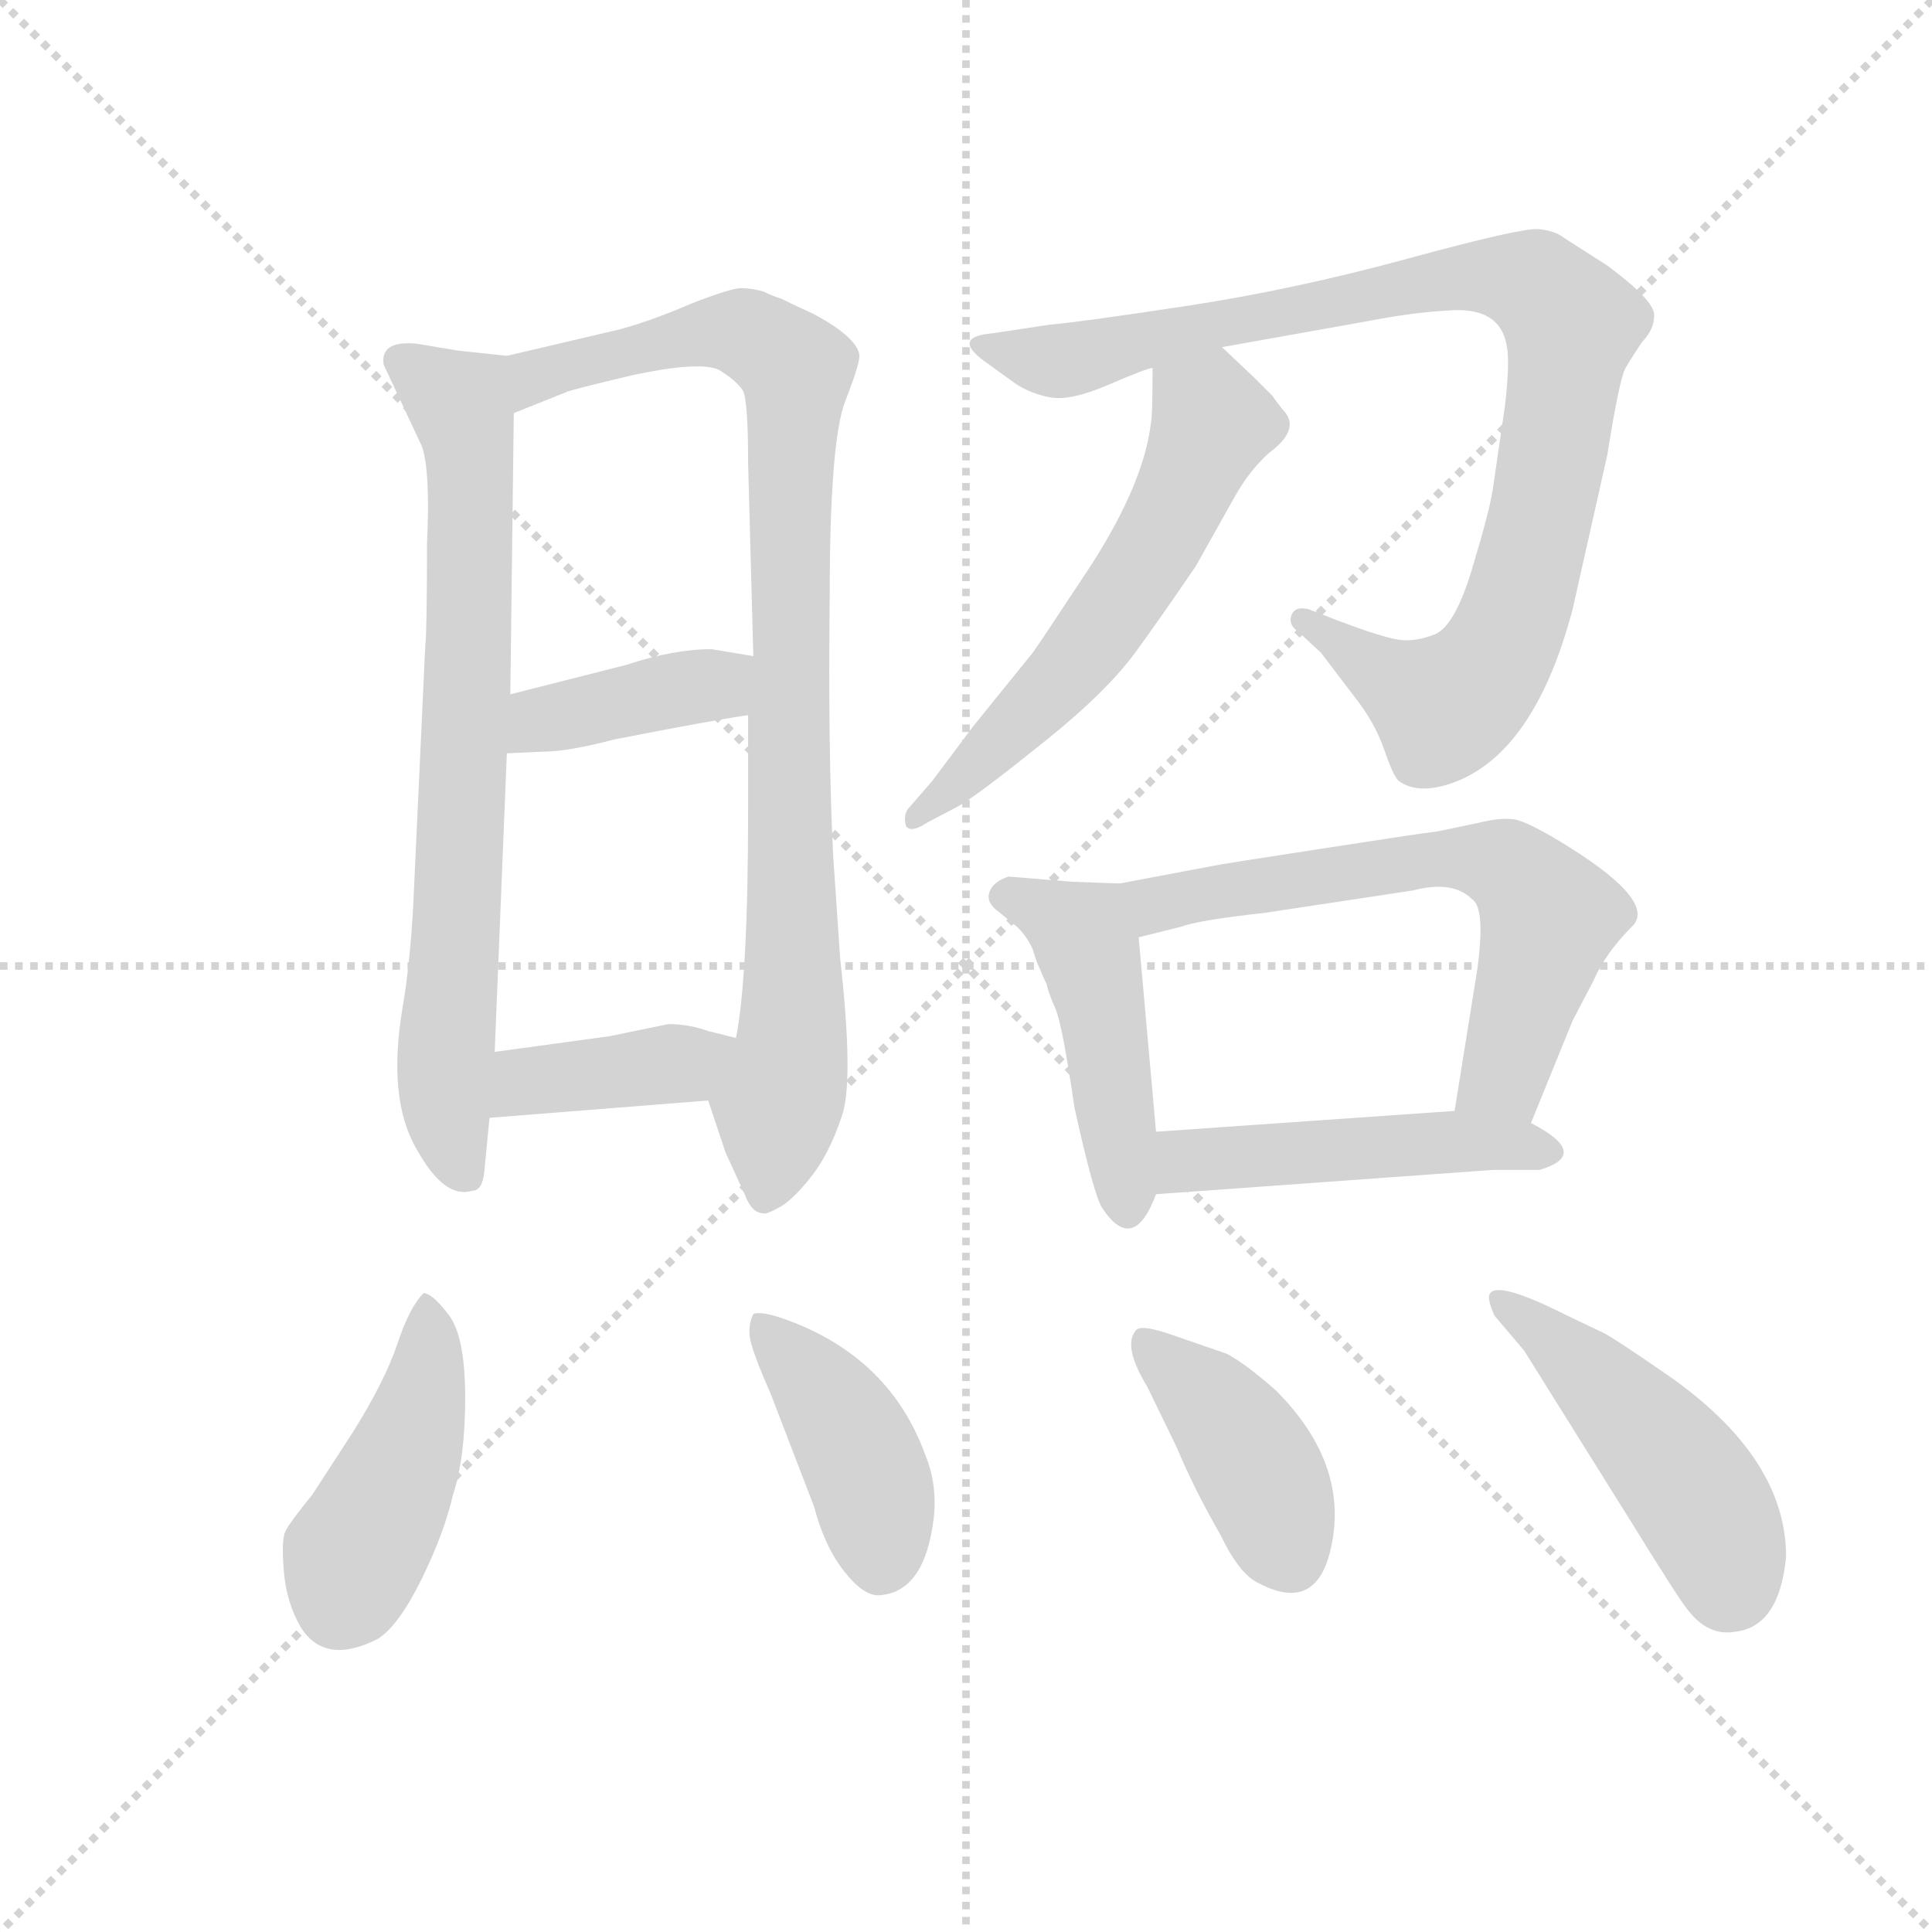 <svg version="1.1" viewBox="0 0 1024 1024" xmlns="http://www.w3.org/2000/svg">
  <g stroke="lightgray" stroke-dasharray="1,1" stroke-width="1" transform="scale(4, 4)">
    <line x1="0" y1="0" x2="256" y2="256"></line>
    <line x1="256" y1="0" x2="0" y2="256"></line>
    <line x1="128" y1="0" x2="128" y2="256"></line>
    <line x1="0" y1="128" x2="256" y2="128"></line>
  </g>
  <g transform="scale(0.92, -0.92) translate(60, -850)">
    <style type="text/css">
      
        @keyframes keyframes0 {
          from {
            stroke: blue;
            stroke-dashoffset: 740;
            stroke-width: 128;
          }
          71% {
            animation-timing-function: step-end;
            stroke: blue;
            stroke-dashoffset: 0;
            stroke-width: 128;
          }
          to {
            stroke: black;
            stroke-width: 1024;
          }
        }
        #make-me-a-hanzi-animation-0 {
          animation: keyframes0 0.852s both;
          animation-delay: 0s;
          animation-timing-function: linear;
        }
      
        @keyframes keyframes1 {
          from {
            stroke: blue;
            stroke-dashoffset: 908;
            stroke-width: 128;
          }
          75% {
            animation-timing-function: step-end;
            stroke: blue;
            stroke-dashoffset: 0;
            stroke-width: 128;
          }
          to {
            stroke: black;
            stroke-width: 1024;
          }
        }
        #make-me-a-hanzi-animation-1 {
          animation: keyframes1 0.989s both;
          animation-delay: 0.852s;
          animation-timing-function: linear;
        }
      
        @keyframes keyframes2 {
          from {
            stroke: blue;
            stroke-dashoffset: 398;
            stroke-width: 128;
          }
          56% {
            animation-timing-function: step-end;
            stroke: blue;
            stroke-dashoffset: 0;
            stroke-width: 128;
          }
          to {
            stroke: black;
            stroke-width: 1024;
          }
        }
        #make-me-a-hanzi-animation-2 {
          animation: keyframes2 0.574s both;
          animation-delay: 1.841s;
          animation-timing-function: linear;
        }
      
        @keyframes keyframes3 {
          from {
            stroke: blue;
            stroke-dashoffset: 394;
            stroke-width: 128;
          }
          56% {
            animation-timing-function: step-end;
            stroke: blue;
            stroke-dashoffset: 0;
            stroke-width: 128;
          }
          to {
            stroke: black;
            stroke-width: 1024;
          }
        }
        #make-me-a-hanzi-animation-3 {
          animation: keyframes3 0.571s both;
          animation-delay: 2.415s;
          animation-timing-function: linear;
        }
      
        @keyframes keyframes4 {
          from {
            stroke: blue;
            stroke-dashoffset: 944;
            stroke-width: 128;
          }
          75% {
            animation-timing-function: step-end;
            stroke: blue;
            stroke-dashoffset: 0;
            stroke-width: 128;
          }
          to {
            stroke: black;
            stroke-width: 1024;
          }
        }
        #make-me-a-hanzi-animation-4 {
          animation: keyframes4 1.018s both;
          animation-delay: 2.986s;
          animation-timing-function: linear;
        }
      
        @keyframes keyframes5 {
          from {
            stroke: blue;
            stroke-dashoffset: 579;
            stroke-width: 128;
          }
          65% {
            animation-timing-function: step-end;
            stroke: blue;
            stroke-dashoffset: 0;
            stroke-width: 128;
          }
          to {
            stroke: black;
            stroke-width: 1024;
          }
        }
        #make-me-a-hanzi-animation-5 {
          animation: keyframes5 0.721s both;
          animation-delay: 4.004s;
          animation-timing-function: linear;
        }
      
        @keyframes keyframes6 {
          from {
            stroke: blue;
            stroke-dashoffset: 462;
            stroke-width: 128;
          }
          60% {
            animation-timing-function: step-end;
            stroke: blue;
            stroke-dashoffset: 0;
            stroke-width: 128;
          }
          to {
            stroke: black;
            stroke-width: 1024;
          }
        }
        #make-me-a-hanzi-animation-6 {
          animation: keyframes6 0.626s both;
          animation-delay: 4.725s;
          animation-timing-function: linear;
        }
      
        @keyframes keyframes7 {
          from {
            stroke: blue;
            stroke-dashoffset: 634;
            stroke-width: 128;
          }
          67% {
            animation-timing-function: step-end;
            stroke: blue;
            stroke-dashoffset: 0;
            stroke-width: 128;
          }
          to {
            stroke: black;
            stroke-width: 1024;
          }
        }
        #make-me-a-hanzi-animation-7 {
          animation: keyframes7 0.766s both;
          animation-delay: 5.351s;
          animation-timing-function: linear;
        }
      
        @keyframes keyframes8 {
          from {
            stroke: blue;
            stroke-dashoffset: 477;
            stroke-width: 128;
          }
          61% {
            animation-timing-function: step-end;
            stroke: blue;
            stroke-dashoffset: 0;
            stroke-width: 128;
          }
          to {
            stroke: black;
            stroke-width: 1024;
          }
        }
        #make-me-a-hanzi-animation-8 {
          animation: keyframes8 0.638s both;
          animation-delay: 6.117s;
          animation-timing-function: linear;
        }
      
        @keyframes keyframes9 {
          from {
            stroke: blue;
            stroke-dashoffset: 440;
            stroke-width: 128;
          }
          59% {
            animation-timing-function: step-end;
            stroke: blue;
            stroke-dashoffset: 0;
            stroke-width: 128;
          }
          to {
            stroke: black;
            stroke-width: 1024;
          }
        }
        #make-me-a-hanzi-animation-9 {
          animation: keyframes9 0.608s both;
          animation-delay: 6.755s;
          animation-timing-function: linear;
        }
      
        @keyframes keyframes10 {
          from {
            stroke: blue;
            stroke-dashoffset: 414;
            stroke-width: 128;
          }
          57% {
            animation-timing-function: step-end;
            stroke: blue;
            stroke-dashoffset: 0;
            stroke-width: 128;
          }
          to {
            stroke: black;
            stroke-width: 1024;
          }
        }
        #make-me-a-hanzi-animation-10 {
          animation: keyframes10 0.587s both;
          animation-delay: 7.363s;
          animation-timing-function: linear;
        }
      
        @keyframes keyframes11 {
          from {
            stroke: blue;
            stroke-dashoffset: 405;
            stroke-width: 128;
          }
          57% {
            animation-timing-function: step-end;
            stroke: blue;
            stroke-dashoffset: 0;
            stroke-width: 128;
          }
          to {
            stroke: black;
            stroke-width: 1024;
          }
        }
        #make-me-a-hanzi-animation-11 {
          animation: keyframes11 0.58s both;
          animation-delay: 7.95s;
          animation-timing-function: linear;
        }
      
        @keyframes keyframes12 {
          from {
            stroke: blue;
            stroke-dashoffset: 471;
            stroke-width: 128;
          }
          61% {
            animation-timing-function: step-end;
            stroke: blue;
            stroke-dashoffset: 0;
            stroke-width: 128;
          }
          to {
            stroke: black;
            stroke-width: 1024;
          }
        }
        #make-me-a-hanzi-animation-12 {
          animation: keyframes12 0.633s both;
          animation-delay: 8.53s;
          animation-timing-function: linear;
        }
      
    </style>
    
      <path d="M 232 645 L 204 648 L 180 652 Q 159 654 161 640 L 183 593 Q 188 579 186 537 Q 186 486 185 478 L 178 327 Q 176 293 172 270 Q 163 217 180 188 Q 196 159 212 164 Q 218 164 219 175 Q 220 186 222 206 L 225 244 L 232 416 L 234 450 L 236 612 C 236 642 236 645 232 645 Z" fill="lightgray"></path>
    
      <path d="M 348 216 L 358 186 L 369 162 Q 373 151 380 151 Q 381 150 390 155 Q 398 160 408 173 Q 418 186 425 207 Q 432 227 424 298 L 420 357 Q 417 416 418 506 Q 418 596 427 619 Q 436 642 435 646 Q 433 656 409 669 L 396 675 Q 394 676 390 678 Q 386 679 380 682 Q 373 684 367 684 Q 361 684 338 675 Q 315 665 296 660 L 232 645 C 203 638 208 601 236 612 L 266 624 Q 267 625 305 634 Q 343 642 354 637 Q 364 631 368 625 Q 371 619 371 583 L 374 472 L 371 438 L 371 384 Q 371 287 364 252 C 360 222 340 239 348 216 Z" fill="lightgray"></path>
    
      <path d="M 232 416 L 254 417 Q 267 417 294 424 Q 350 435 371 438 C 401 442 404 467 374 472 L 350 476 Q 328 476 301 467 L 234 450 C 205 443 202 415 232 416 Z" fill="lightgray"></path>
    
      <path d="M 222 206 L 348 216 C 378 218 393 245 364 252 L 348 256 Q 337 260 325 260 L 291 253 L 225 244 C 195 240 192 204 222 206 Z" fill="lightgray"></path>
    
      <path d="M 644 650 L 728 665 Q 754 670 773 671 Q 804 674 808 651 Q 810 642 807 616 L 800 568 Q 798 555 788 522 Q 778 489 766.5 484.5 Q 755 480 745.5 481.5 Q 736 483 712 492 L 694 499 Q 686 501 684 495.5 Q 682 490 688 486 L 701 474 L 720 449 Q 732 434 737.5 418 Q 743 402 746 400 Q 757 392 777 399 Q 824 416 846 499 L 866 588 Q 873 632 876.5 638 Q 880 644 886 653 Q 893 660 893 668.5 Q 893 677 866 697 L 841 713 Q 836 717 826.5 718 Q 817 719 751 701 Q 685 683 622 673.5 Q 559 664 545 663 L 512 658 Q 488 656 507 642 L 525 629 Q 534 623 545.5 621 Q 557 619 579 628.5 Q 601 638 604 638 L 644 650 Z" fill="lightgray"></path>
    
      <path d="M 604 638 Q 604 609 603 606 Q 599 572 569 525 Q 538 478 535 474 L 501 432 L 477 400 L 464 385 Q 460 381 462 374 Q 465 370 474 376 L 493 386 Q 506 394 542 423 Q 577 451 594 474 Q 610 496 629 524 L 652 565 Q 660 579 671 589 Q 690 603 679 614 Q 675 619 673 622 L 662 633 L 644 650 C 622 671 604 668 604 638 Z" fill="lightgray"></path>
    
      <path d="M 585 341 L 558 342 L 521 345 Q 512 342 510 336 Q 508 330 515 325 L 526 316 Q 532 310 535 303 Q 537 296 539 292 Q 541 287 543 283 Q 544 278 548 269 Q 552 260 559 212 Q 570 162 575 154 Q 593 127 606 162 L 606 198 L 596 310 C 593 340 593 341 585 341 Z" fill="lightgray"></path>
    
      <path d="M 822 203 L 846 262 L 858 285 Q 865 301 880 316 Q 895 330 844 362 Q 820 377 812 378 Q 804 379 792 376 L 768 371 Q 759 370 701 361 Q 642 352 638 351 L 585 341 C 556 335 567 303 596 310 L 620 316 Q 631 320 668 324 L 754 337 Q 777 343 788 332 Q 796 327 791 291 L 778 210 C 773 180 811 175 822 203 Z" fill="lightgray"></path>
    
      <path d="M 606 162 L 800 176 L 827 176 Q 857 185 822 203 L 778 210 L 606 198 C 576 196 576 160 606 162 Z" fill="lightgray"></path>
    
      <path d="M 184 105 Q 176 97 169 76 Q 162 55 144 26 L 120 -11 Q 107 -27 104.5 -32 Q 102 -37 103.5 -55 Q 105 -73 113 -87 Q 127 -110 158 -94 Q 170 -86 183 -59.5 Q 196 -33 201 -11 Q 208 10 208 45 Q 208 80 198.5 92.5 Q 189 105 184 105 Z" fill="lightgray"></path>
    
      <path d="M 409 -18 Q 415 -41 426.5 -55.5 Q 438 -70 447 -69 Q 473 -67 478 -24 Q 480 -5 473 12 Q 453 67 395 89 Q 379 95 374 93 Q 371 87 372 79.5 Q 373 72 384 47 L 409 -18 Z" fill="lightgray"></path>
    
      <path d="M 675 49 Q 658 64 647 70 L 618 80 Q 596 88 594 83 Q 587 74 601 51 L 618 16 Q 628 -8 643 -34 Q 654 -57 665 -62 Q 697 -79 706 -45 Q 719 5 675 49 Z" fill="lightgray"></path>
    
      <path d="M 818 72 L 878 -24 Q 907 -71 912 -77 Q 924 -93 940 -90 Q 965 -87 969 -47 Q 969 11 899 59 Q 870 79 864 82 L 841 93 Q 801 113 798 104 Q 797 101 801 92 L 818 72 Z" fill="lightgray"></path>
    
    
      <clipPath id="make-me-a-hanzi-clip-0">
        <path d="M 232 645 L 204 648 L 180 652 Q 159 654 161 640 L 183 593 Q 188 579 186 537 Q 186 486 185 478 L 178 327 Q 176 293 172 270 Q 163 217 180 188 Q 196 159 212 164 Q 218 164 219 175 Q 220 186 222 206 L 225 244 L 232 416 L 234 450 L 236 612 C 236 642 236 645 232 645 Z"></path>
      </clipPath>
      <path clip-path="url(#make-me-a-hanzi-clip-0)" d="M 174 641 L 205 618 L 211 590 L 209 446 L 196 231 L 207 175" fill="none" id="make-me-a-hanzi-animation-0" stroke-dasharray="612 1224" stroke-linecap="round"></path>
    
      <clipPath id="make-me-a-hanzi-clip-1">
        <path d="M 348 216 L 358 186 L 369 162 Q 373 151 380 151 Q 381 150 390 155 Q 398 160 408 173 Q 418 186 425 207 Q 432 227 424 298 L 420 357 Q 417 416 418 506 Q 418 596 427 619 Q 436 642 435 646 Q 433 656 409 669 L 396 675 Q 394 676 390 678 Q 386 679 380 682 Q 373 684 367 684 Q 361 684 338 675 Q 315 665 296 660 L 232 645 C 203 638 208 601 236 612 L 266 624 Q 267 625 305 634 Q 343 642 354 637 Q 364 631 368 625 Q 371 619 371 583 L 374 472 L 371 438 L 371 384 Q 371 287 364 252 C 360 222 340 239 348 216 Z"></path>
      </clipPath>
      <path clip-path="url(#make-me-a-hanzi-clip-1)" d="M 239 618 L 256 636 L 336 657 L 368 658 L 399 637 L 394 528 L 398 284 L 381 163" fill="none" id="make-me-a-hanzi-animation-1" stroke-dasharray="780 1560" stroke-linecap="round"></path>
    
      <clipPath id="make-me-a-hanzi-clip-2">
        <path d="M 232 416 L 254 417 Q 267 417 294 424 Q 350 435 371 438 C 401 442 404 467 374 472 L 350 476 Q 328 476 301 467 L 234 450 C 205 443 202 415 232 416 Z"></path>
      </clipPath>
      <path clip-path="url(#make-me-a-hanzi-clip-2)" d="M 237 421 L 252 435 L 352 455 L 367 467" fill="none" id="make-me-a-hanzi-animation-2" stroke-dasharray="270 540" stroke-linecap="round"></path>
    
      <clipPath id="make-me-a-hanzi-clip-3">
        <path d="M 222 206 L 348 216 C 378 218 393 245 364 252 L 348 256 Q 337 260 325 260 L 291 253 L 225 244 C 195 240 192 204 222 206 Z"></path>
      </clipPath>
      <path clip-path="url(#make-me-a-hanzi-clip-3)" d="M 229 212 L 247 228 L 329 237 L 359 247" fill="none" id="make-me-a-hanzi-animation-3" stroke-dasharray="266 532" stroke-linecap="round"></path>
    
      <clipPath id="make-me-a-hanzi-clip-4">
        <path d="M 644 650 L 728 665 Q 754 670 773 671 Q 804 674 808 651 Q 810 642 807 616 L 800 568 Q 798 555 788 522 Q 778 489 766.5 484.5 Q 755 480 745.5 481.5 Q 736 483 712 492 L 694 499 Q 686 501 684 495.5 Q 682 490 688 486 L 701 474 L 720 449 Q 732 434 737.5 418 Q 743 402 746 400 Q 757 392 777 399 Q 824 416 846 499 L 866 588 Q 873 632 876.5 638 Q 880 644 886 653 Q 893 660 893 668.5 Q 893 677 866 697 L 841 713 Q 836 717 826.5 718 Q 817 719 751 701 Q 685 683 622 673.5 Q 559 664 545 663 L 512 658 Q 488 656 507 642 L 525 629 Q 534 623 545.5 621 Q 557 619 579 628.5 Q 601 638 604 638 L 644 650 Z"></path>
      </clipPath>
      <path clip-path="url(#make-me-a-hanzi-clip-4)" d="M 507 651 L 555 642 L 767 690 L 790 692 L 830 682 L 845 662 L 835 587 L 818 513 L 800 468 L 772 443 L 691 493" fill="none" id="make-me-a-hanzi-animation-4" stroke-dasharray="816 1632" stroke-linecap="round"></path>
    
      <clipPath id="make-me-a-hanzi-clip-5">
        <path d="M 604 638 Q 604 609 603 606 Q 599 572 569 525 Q 538 478 535 474 L 501 432 L 477 400 L 464 385 Q 460 381 462 374 Q 465 370 474 376 L 493 386 Q 506 394 542 423 Q 577 451 594 474 Q 610 496 629 524 L 652 565 Q 660 579 671 589 Q 690 603 679 614 Q 675 619 673 622 L 662 633 L 644 650 C 622 671 604 668 604 638 Z"></path>
      </clipPath>
      <path clip-path="url(#make-me-a-hanzi-clip-5)" d="M 614 630 L 636 614 L 638 605 L 610 543 L 565 475 L 467 379" fill="none" id="make-me-a-hanzi-animation-5" stroke-dasharray="451 902" stroke-linecap="round"></path>
    
      <clipPath id="make-me-a-hanzi-clip-6">
        <path d="M 585 341 L 558 342 L 521 345 Q 512 342 510 336 Q 508 330 515 325 L 526 316 Q 532 310 535 303 Q 537 296 539 292 Q 541 287 543 283 Q 544 278 548 269 Q 552 260 559 212 Q 570 162 575 154 Q 593 127 606 162 L 606 198 L 596 310 C 593 340 593 341 585 341 Z"></path>
      </clipPath>
      <path clip-path="url(#make-me-a-hanzi-clip-6)" d="M 521 334 L 563 312 L 566 305 L 588 156" fill="none" id="make-me-a-hanzi-animation-6" stroke-dasharray="334 668" stroke-linecap="round"></path>
    
      <clipPath id="make-me-a-hanzi-clip-7">
        <path d="M 822 203 L 846 262 L 858 285 Q 865 301 880 316 Q 895 330 844 362 Q 820 377 812 378 Q 804 379 792 376 L 768 371 Q 759 370 701 361 Q 642 352 638 351 L 585 341 C 556 335 567 303 596 310 L 620 316 Q 631 320 668 324 L 754 337 Q 777 343 788 332 Q 796 327 791 291 L 778 210 C 773 180 811 175 822 203 Z"></path>
      </clipPath>
      <path clip-path="url(#make-me-a-hanzi-clip-7)" d="M 592 338 L 610 329 L 690 346 L 777 356 L 812 348 L 832 321 L 808 234 L 786 216" fill="none" id="make-me-a-hanzi-animation-7" stroke-dasharray="506 1012" stroke-linecap="round"></path>
    
      <clipPath id="make-me-a-hanzi-clip-8">
        <path d="M 606 162 L 800 176 L 827 176 Q 857 185 822 203 L 778 210 L 606 198 C 576 196 576 160 606 162 Z"></path>
      </clipPath>
      <path clip-path="url(#make-me-a-hanzi-clip-8)" d="M 613 168 L 622 180 L 646 184 L 771 193 L 827 190" fill="none" id="make-me-a-hanzi-animation-8" stroke-dasharray="349 698" stroke-linecap="round"></path>
    
      <clipPath id="make-me-a-hanzi-clip-9">
        <path d="M 184 105 Q 176 97 169 76 Q 162 55 144 26 L 120 -11 Q 107 -27 104.5 -32 Q 102 -37 103.5 -55 Q 105 -73 113 -87 Q 127 -110 158 -94 Q 170 -86 183 -59.5 Q 196 -33 201 -11 Q 208 10 208 45 Q 208 80 198.5 92.5 Q 189 105 184 105 Z"></path>
      </clipPath>
      <path clip-path="url(#make-me-a-hanzi-clip-9)" d="M 185 99 L 188 82 L 178 24 L 135 -75" fill="none" id="make-me-a-hanzi-animation-9" stroke-dasharray="312 624" stroke-linecap="round"></path>
    
      <clipPath id="make-me-a-hanzi-clip-10">
        <path d="M 409 -18 Q 415 -41 426.5 -55.5 Q 438 -70 447 -69 Q 473 -67 478 -24 Q 480 -5 473 12 Q 453 67 395 89 Q 379 95 374 93 Q 371 87 372 79.5 Q 373 72 384 47 L 409 -18 Z"></path>
      </clipPath>
      <path clip-path="url(#make-me-a-hanzi-clip-10)" d="M 378 86 L 428 26 L 442 -4 L 448 -50" fill="none" id="make-me-a-hanzi-animation-10" stroke-dasharray="286 572" stroke-linecap="round"></path>
    
      <clipPath id="make-me-a-hanzi-clip-11">
        <path d="M 675 49 Q 658 64 647 70 L 618 80 Q 596 88 594 83 Q 587 74 601 51 L 618 16 Q 628 -8 643 -34 Q 654 -57 665 -62 Q 697 -79 706 -45 Q 719 5 675 49 Z"></path>
      </clipPath>
      <path clip-path="url(#make-me-a-hanzi-clip-11)" d="M 599 77 L 649 29 L 682 -43" fill="none" id="make-me-a-hanzi-animation-11" stroke-dasharray="277 554" stroke-linecap="round"></path>
    
      <clipPath id="make-me-a-hanzi-clip-12">
        <path d="M 818 72 L 878 -24 Q 907 -71 912 -77 Q 924 -93 940 -90 Q 965 -87 969 -47 Q 969 11 899 59 Q 870 79 864 82 L 841 93 Q 801 113 798 104 Q 797 101 801 92 L 818 72 Z"></path>
      </clipPath>
      <path clip-path="url(#make-me-a-hanzi-clip-12)" d="M 804 99 L 849 65 L 908 2 L 926 -26 L 937 -63" fill="none" id="make-me-a-hanzi-animation-12" stroke-dasharray="343 686" stroke-linecap="round"></path>
    
  </g>
</svg>